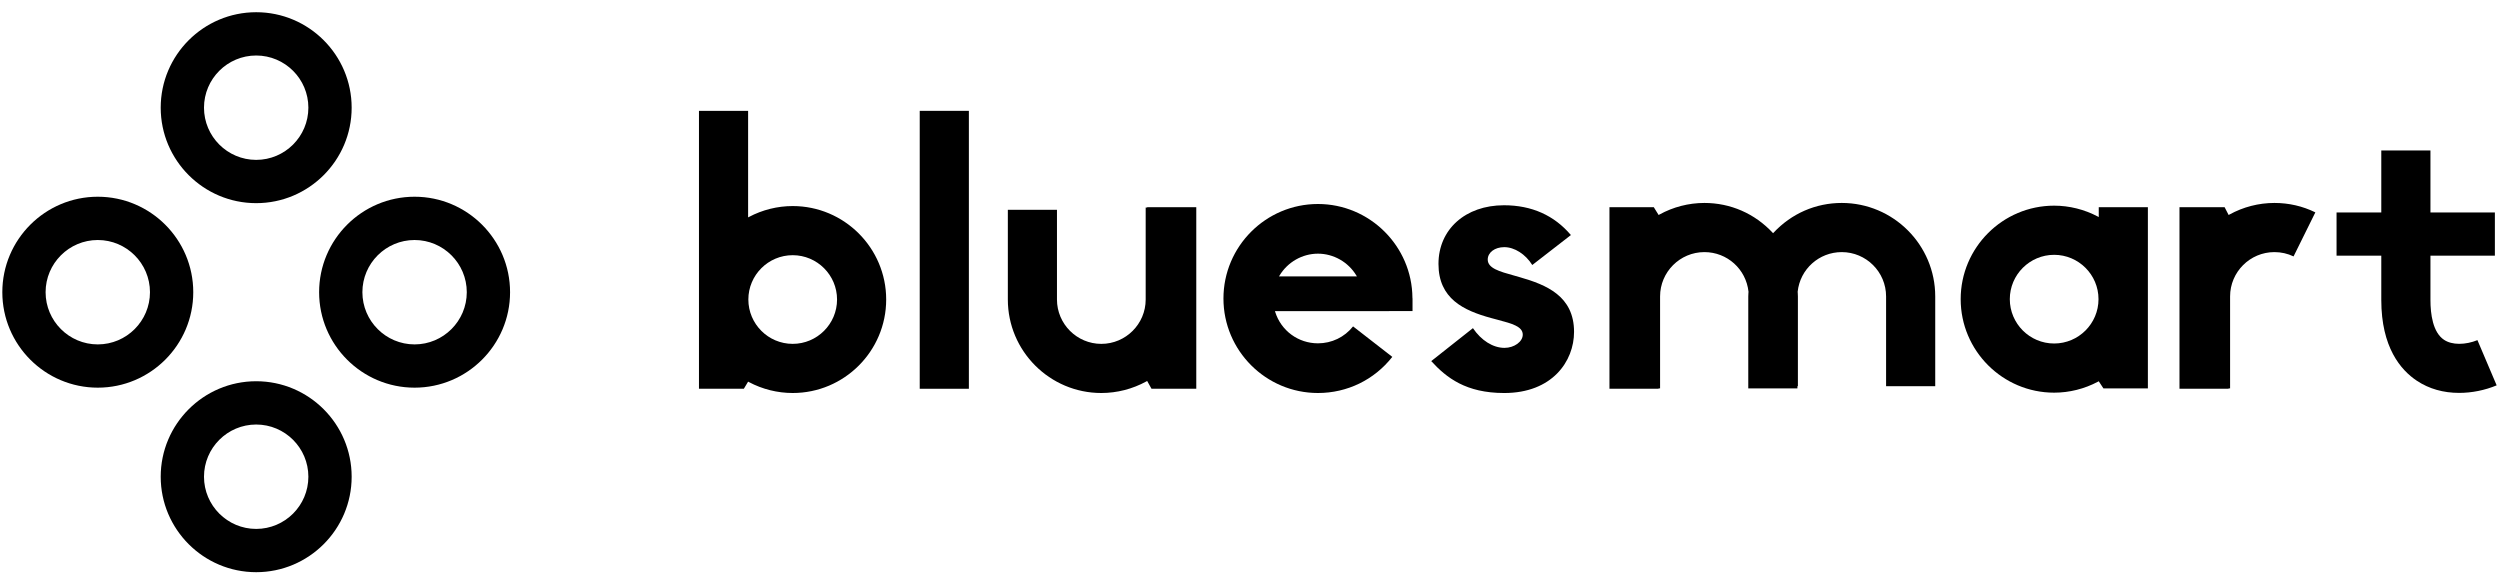<?xml version="1.0" encoding="UTF-8"?>
<svg width="184px" height="43px" viewBox="0 0 184 43" version="1.1" xmlns="http://www.w3.org/2000/svg" xmlns:xlink="http://www.w3.org/1999/xlink">
    <!-- Generator: Sketch 46.2 (44496) - http://www.bohemiancoding.com/sketch -->
    <title>Group 13</title>
    <desc>Created with Sketch.</desc>
    <defs></defs>
    <g id="v5" stroke="none" stroke-width="1" fill="none" fill-rule="evenodd">
        <g id="SERVICES-v5" transform="translate(-303, -2163)" fill="#000000">
            <g id="CLIENTS" transform="translate(268, 1667)">
                <g id="logos" transform="translate(0, 122)">
                    <g id="Group-194" transform="translate(0, 0.01)">
                        <g id="Group-13" transform="translate(35, 374)">
                            <path d="M18.855,11.757 C20.973,11.757 22.696,10.034 22.696,7.915 C22.696,5.797 20.973,4.075 18.855,4.075 C16.737,4.075 15.014,5.797 15.014,7.915 C15.014,10.034 16.737,11.757 18.855,11.757 M18.855,0.889 C22.73,0.889 25.882,4.041 25.882,7.915 C25.882,11.791 22.73,14.942 18.855,14.942 C14.981,14.942 11.828,11.791 11.828,7.915 C11.828,4.041 14.981,0.889 18.855,0.889" id="Fill-155"></path>
                            <path d="M7.197,17.655 C9.315,17.655 11.038,19.378 11.038,21.496 C11.038,23.614 9.315,25.338 7.197,25.338 C5.079,25.338 3.356,23.614 3.356,21.496 C3.356,19.378 5.079,17.655 7.197,17.655 M7.197,28.522 C11.072,28.522 14.224,25.37 14.224,21.496 C14.224,17.621 11.072,14.469 7.197,14.469 C3.323,14.469 0.171,17.621 0.171,21.496 C0.171,25.37 3.323,28.522 7.197,28.522" id="Fill-156"></path>
                            <path d="M18.855,31.235 C20.973,31.235 22.696,32.958 22.696,35.077 C22.696,37.195 20.973,38.918 18.855,38.918 C16.737,38.918 15.014,37.195 15.014,35.077 C15.014,32.958 16.737,31.235 18.855,31.235 M18.855,42.103 C22.73,42.103 25.882,38.951 25.882,35.077 C25.882,31.201 22.73,28.049 18.855,28.049 C14.981,28.049 11.828,31.201 11.828,35.077 C11.828,38.951 14.981,42.103 18.855,42.103" id="Fill-157"></path>
                            <path d="M30.513,17.655 C32.632,17.655 34.355,19.378 34.355,21.496 C34.355,23.614 32.632,25.338 30.513,25.338 C28.395,25.338 26.672,23.614 26.672,21.496 C26.672,19.378 28.395,17.655 30.513,17.655 M30.513,28.522 C34.388,28.522 37.541,25.37 37.541,21.496 C37.541,17.621 34.388,14.469 30.513,14.469 C26.639,14.469 23.487,17.621 23.487,21.496 C23.487,25.37 26.639,28.522 30.513,28.522" id="Fill-158"></path>
                            <path d="M58.342,18.772 C56.543,18.772 55.079,20.235 55.079,22.034 C55.079,23.834 56.543,25.298 58.342,25.298 C60.142,25.298 61.607,23.834 61.607,22.034 C61.607,20.235 60.142,18.772 58.342,18.772 M58.342,28.915 C57.226,28.915 56.112,28.638 55.123,28.112 L55.061,28.078 L54.747,28.603 L51.444,28.603 L51.444,8.148 L55.061,8.148 L55.061,15.992 L55.123,15.958 C56.112,15.433 57.226,15.156 58.342,15.156 C62.136,15.156 65.223,18.242 65.223,22.034 C65.223,25.829 62.136,28.915 58.342,28.915" id="Fill-159"></path>
                            <path d="M97.002,18.66 C95.852,18.66 94.768,19.278 94.173,20.271 L94.134,20.335 L99.87,20.335 L99.831,20.271 C99.235,19.278 98.152,18.66 97.002,18.66 M97.002,28.915 C93.167,28.915 90.046,25.794 90.046,21.961 C90.046,18.125 93.167,15.004 97.002,15.004 C100.806,15.004 103.925,18.1 103.955,21.905 L103.955,21.946 L103.962,21.946 L103.962,22.886 L102.238,22.886 L102.238,22.887 L93.835,22.887 L93.852,22.942 C94.285,24.328 95.551,25.259 97.002,25.259 C98.015,25.259 98.954,24.807 99.586,24.013 L102.473,26.256 C101.145,27.947 99.153,28.915 97.002,28.915" id="Fill-160"></path>
                            <polygon id="Fill-161" points="67.692 28.603 71.309 28.603 71.309 8.148 67.692 8.148"></polygon>
                            <path d="M180.998,28.907 C179.827,28.907 178.781,28.609 177.889,28.019 C176.69,27.227 175.263,25.55 175.263,22.072 L175.263,18.805 L171.97,18.805 L171.97,15.629 L175.263,15.629 L175.263,11.064 L178.881,11.064 L178.881,15.629 L183.623,15.629 L183.623,18.805 L178.881,18.805 L178.881,22.072 C178.881,23.105 179.054,24.453 179.883,25.002 C180.173,25.195 180.561,25.296 181.004,25.296 C181.44,25.296 181.912,25.199 182.339,25.024 L183.754,28.352 C182.897,28.712 181.921,28.907 180.998,28.907" id="Fill-162"></path>
                            <path d="M81.058,28.915 C77.263,28.915 74.177,25.829 74.177,22.035 L74.177,15.429 L77.793,15.429 L77.793,22.035 C77.793,23.834 79.258,25.299 81.058,25.299 C82.856,25.299 84.322,23.834 84.322,22.035 L84.322,15.266 L84.43,15.266 L84.43,15.239 L88.046,15.239 L88.046,28.603 L84.751,28.603 L84.43,28.028 L84.368,28.065 C83.356,28.62 82.213,28.915 81.058,28.915" id="Fill-163"></path>
                            <path d="M118.456,28.603 L118.456,15.239 L121.719,15.239 L122.073,15.812 L122.136,15.78 C123.146,15.222 124.292,14.927 125.445,14.927 C127.364,14.927 129.147,15.706 130.469,17.121 L130.499,17.154 L130.53,17.121 C131.851,15.706 133.635,14.927 135.553,14.927 C139.347,14.927 142.433,18.015 142.433,21.806 L142.433,28.415 L138.816,28.415 L138.816,21.806 C138.816,20.008 137.353,18.545 135.553,18.545 C133.881,18.545 132.485,19.798 132.308,21.46 C132.31,21.507 132.313,21.544 132.316,21.584 C132.32,21.657 132.325,21.733 132.325,21.806 L132.325,28.415 L132.289,28.415 L132.289,28.577 L128.673,28.577 L128.673,21.806 C128.673,21.733 128.678,21.657 128.682,21.584 C128.685,21.544 128.688,21.507 128.691,21.467 C128.513,19.798 127.119,18.545 125.445,18.545 C123.646,18.545 122.182,20.008 122.182,21.806 L122.182,28.577 L122.073,28.577 L122.073,28.603 L118.456,28.603 Z" id="Fill-164"></path>
                            <path d="M160.41,28.603 L160.41,15.239 L163.731,15.239 L164.026,15.812 L164.088,15.78 C165.1,15.222 166.244,14.927 167.398,14.927 C168.455,14.927 169.468,15.159 170.41,15.62 L168.806,18.862 C168.365,18.651 167.893,18.545 167.398,18.545 C165.599,18.545 164.135,20.008 164.135,21.806 L164.135,28.577 L164.026,28.577 L164.026,28.603 L160.41,28.603 Z" id="Fill-165"></path>
                            <path d="M151.185,18.745 C149.387,18.745 147.922,20.208 147.922,22.008 C147.922,23.809 149.387,25.272 151.185,25.272 C152.984,25.272 154.45,23.809 154.45,22.008 C154.45,20.208 152.984,18.745 151.185,18.745 M151.185,28.89 C147.392,28.89 144.306,25.802 144.306,22.008 C144.306,18.215 147.392,15.127 151.185,15.127 C152.303,15.127 153.417,15.406 154.405,15.931 L154.468,15.965 L154.468,15.239 L158.084,15.239 L158.084,28.578 L154.814,28.578 L154.468,28.051 L154.405,28.085 C153.417,28.611 152.304,28.89 151.185,28.89" id="Fill-166"></path>
                            <path d="M110.711,28.916 C107.895,28.916 106.461,27.794 105.339,26.567 L108.408,24.142 C109.021,25.049 109.886,25.593 110.73,25.593 C111.446,25.593 112.075,25.139 112.075,24.62 C112.075,24.017 111.278,23.806 110.27,23.538 L110.218,23.523 C110.063,23.483 109.903,23.439 109.738,23.395 C107.729,22.843 105.872,21.98 105.872,19.413 C105.872,16.872 107.854,15.097 110.692,15.097 C112.727,15.097 114.384,15.835 115.618,17.29 L112.776,19.494 C112.274,18.695 111.468,18.18 110.711,18.18 C110.018,18.18 109.497,18.572 109.497,19.093 C109.497,19.732 110.353,19.971 111.437,20.271 L111.87,20.395 C113.795,20.951 115.85,21.767 115.85,24.416 C115.85,26.584 114.241,28.916 110.711,28.916" id="Fill-167"></path>
                        </g>
                    </g>
                </g>
            </g>
        </g>
    </g>
</svg>